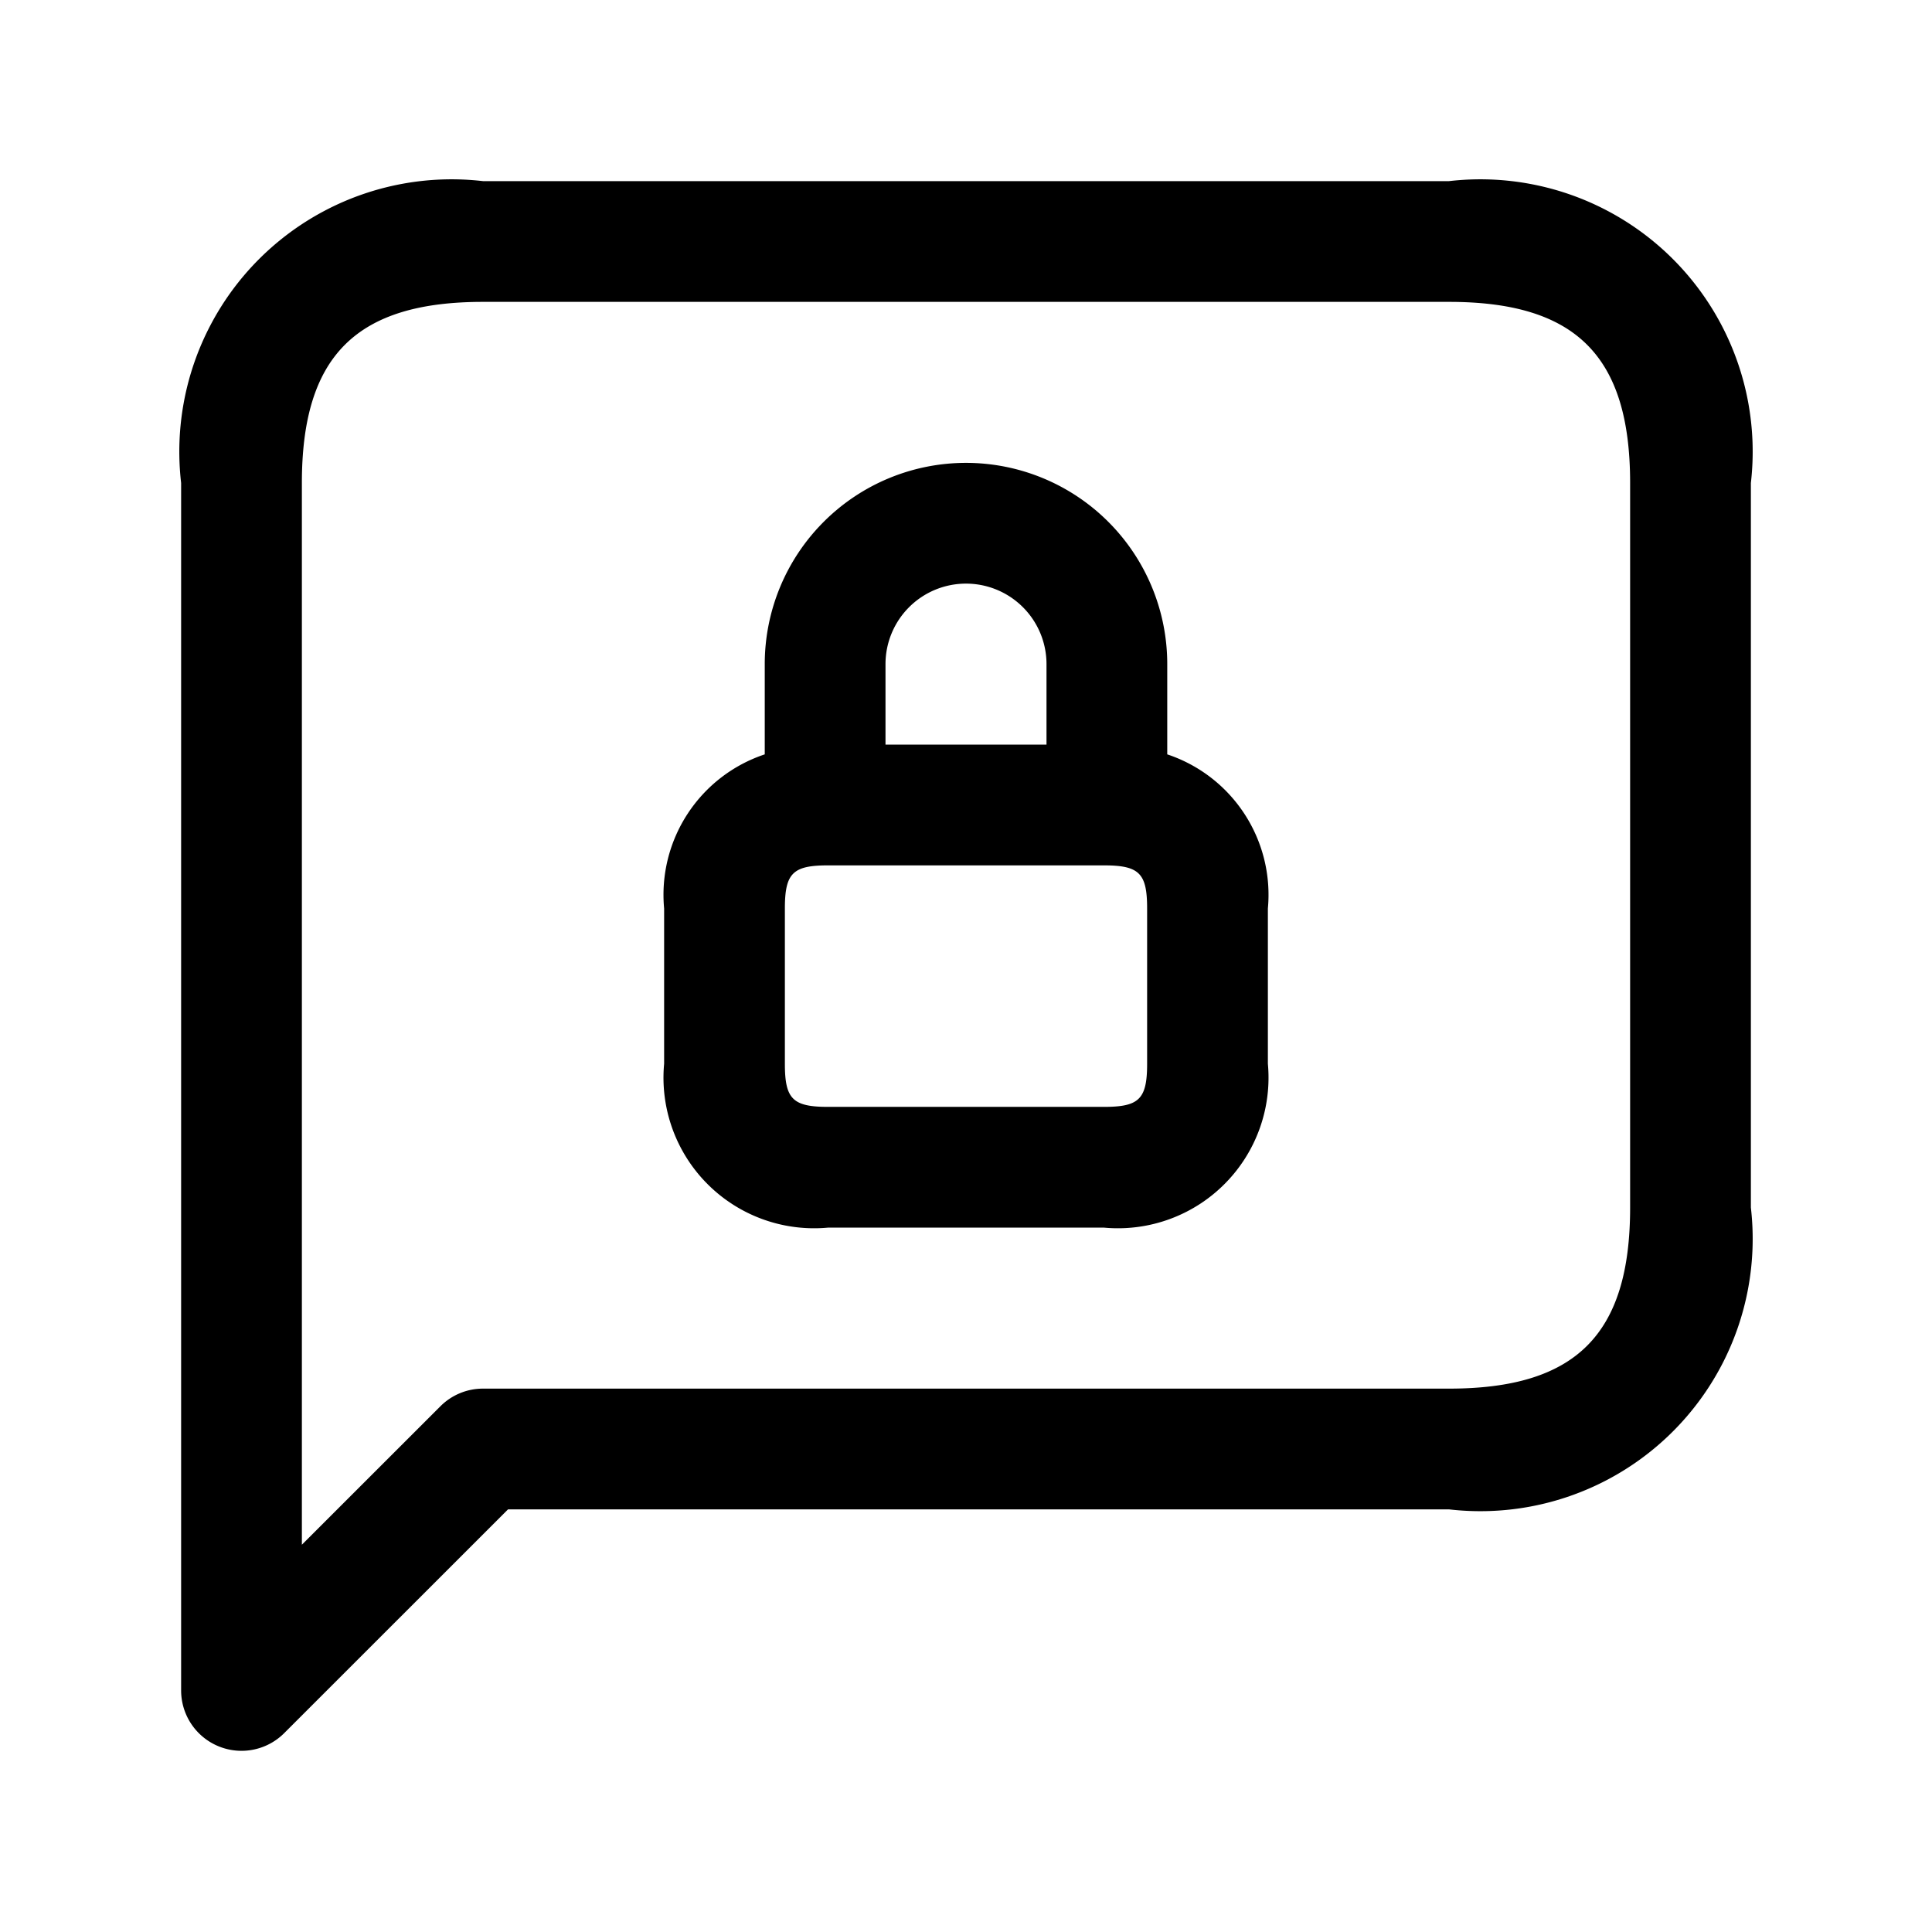 <svg id="Layer" xmlns="http://www.w3.org/2000/svg" viewBox="0 0 24 24">

  <path id="message-lock" fill="#000000"
    d="M18,2.25H6A3.383,3.383,0,0,0,2.25,6V21a.75.75,0,0,0,1.28.53l2.781-2.78H18A3.383,3.383,0,0,0,21.75,15V6A3.383,3.383,0,0,0,18,2.25ZM20.25,15c0,1.577-.673,2.25-2.25,2.25H6a.747.747,0,0,0-.53.22L3.75,19.189V6c0-1.577.673-2.25,2.25-2.25H18c1.577,0,2.25.673,2.25,2.25ZM14.5,9.371V8.25a2.5,2.5,0,0,0-5,0V9.371a1.838,1.838,0,0,0-1.25,1.915v1.928a1.871,1.871,0,0,0,2.036,2.036h3.428a1.871,1.871,0,0,0,2.036-2.036V11.286A1.838,1.838,0,0,0,14.5,9.371ZM12,7.25a1,1,0,0,1,1,1v1H11v-1A1,1,0,0,1,12,7.25Zm2.25,5.964c0,.441-.1.536-.536.536H10.286c-.441,0-.536-.1-.536-.536V11.286c0-.441.1-.536.536-.536h3.428c.441,0,.536.1.536.536Z" />
</svg>
